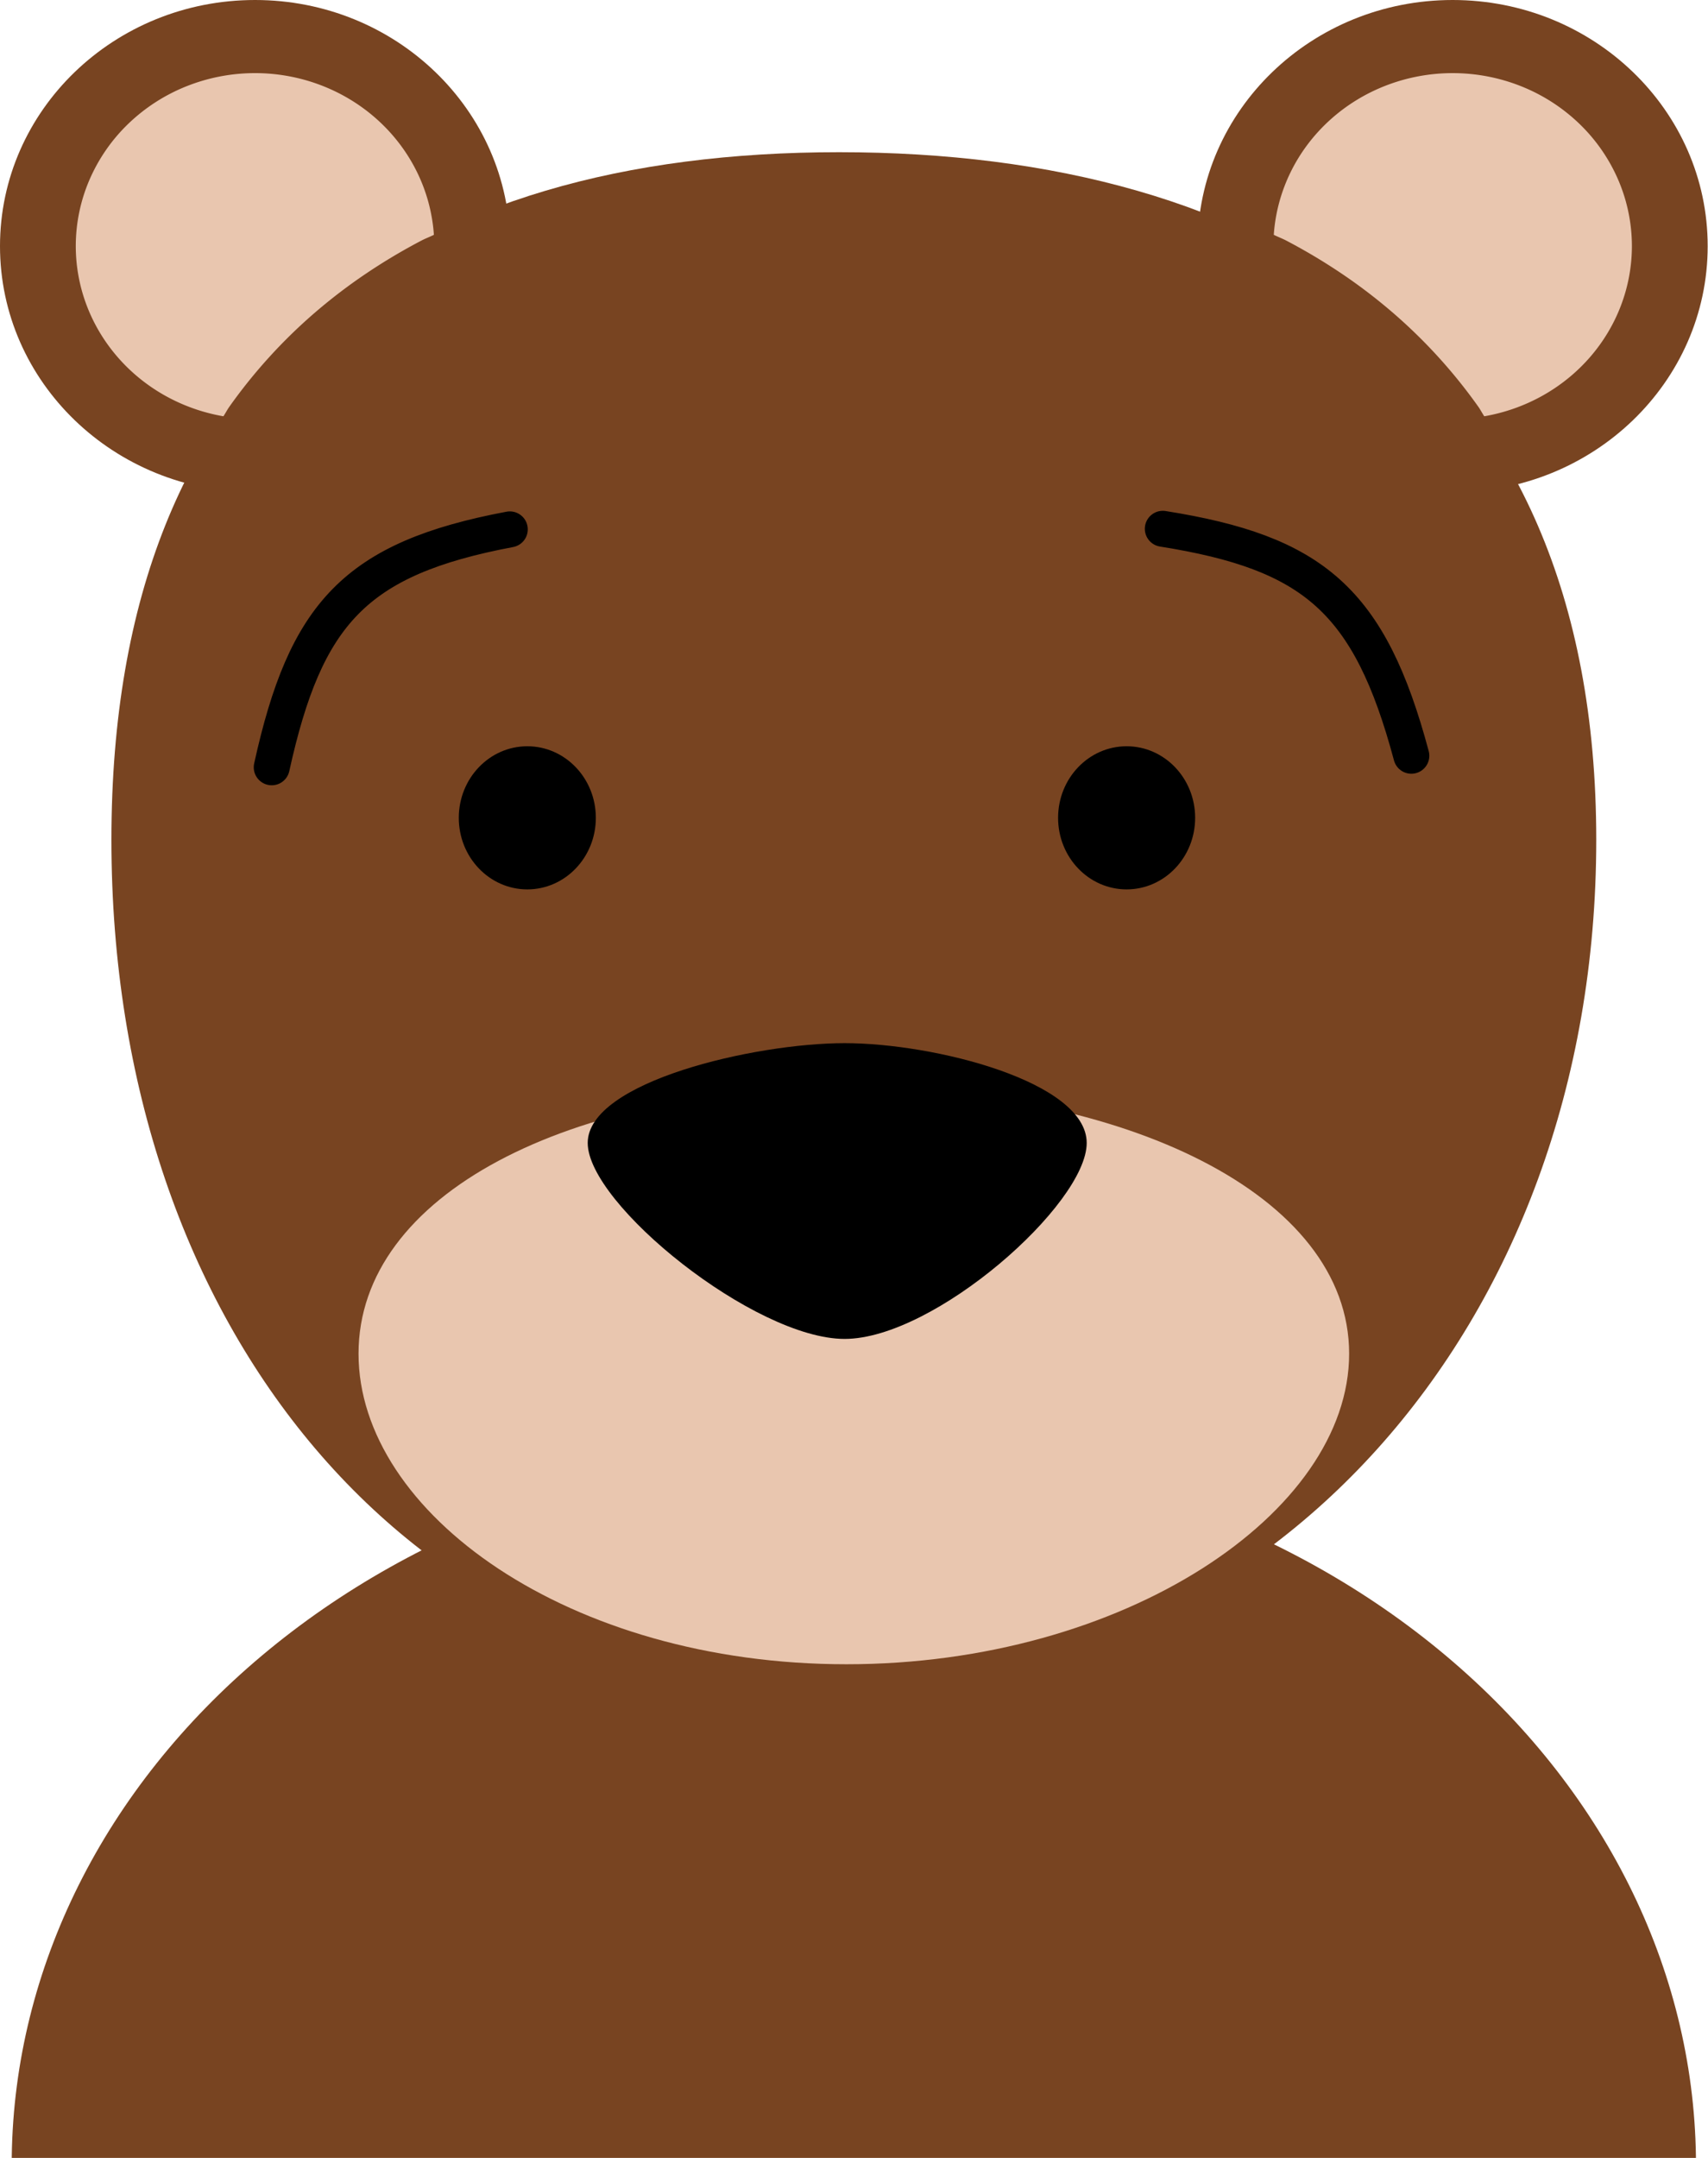 <svg xmlns="http://www.w3.org/2000/svg" fill="none" class="shocked-bear" viewBox="0 0 285 360"><g clip-path="url(#clip0)"><path fill="#784421" d="M282.984 359.737c-.444-31.431-15.443-61.447-41.746-83.544-26.303-22.096-61.792-34.494-98.776-34.505-36.98.016-72.463 12.415-98.762 34.512-26.299 22.096-41.294 52.109-41.738 83.537V463h281.022V359.737z"/><path fill="#784421" d="M266.354 140.103c0 81.748-55.205 141.849-126.348 141.849S18.591 221.851 18.591 140.103c0-81.747 50.272-114.711 121.415-114.711s126.348 32.964 126.348 114.711z"/><path fill="#E9C6AF" d="M225.119 225.834c0 26.569-37.554 51.808-83.88 51.808-46.325 0-81.413-25.239-81.413-51.808 0-26.57 35.088-44.407 81.413-44.407 46.326 0 83.88 17.837 83.88 44.407z"/><path fill="#000" d="M181.329 190.678c0 10.219-25.41 32.689-40.398 32.689-14.988 0-42.865-22.47-42.865-32.689 0-10.219 27.877-16.653 42.865-16.653 14.988 0 40.398 6.434 40.398 16.653z"/><path fill="#784421" d="M42.557 82.127c23.503 0 42.557-18.385 42.557-41.063C85.114 18.384 66.06 0 42.557 0 19.053 0 0 18.385 0 41.064c0 22.678 19.053 41.063 42.557 41.063z"/><path fill="#E9C6AF" d="M42.557 12.199a30.86 30.86 0 00-11.448 2.197 30.008 30.008 0 00-9.705 6.258 28.819 28.819 0 00-6.484 9.364 27.988 27.988 0 00-2.276 11.046c.006 6.767 2.477 13.317 6.98 18.505 4.502 5.188 10.751 8.684 17.654 9.878.341-.502.622-1.07.971-1.563A87.575 87.575 0 0152.62 52.09a90.915 90.915 0 018.457-6.447 97.74 97.74 0 019.249-5.512c.666-.35 1.397-.618 2.074-.954-.496-7.312-3.856-14.169-9.398-19.179-5.541-5.01-12.85-7.798-20.445-7.8z"/><path fill="#784421" d="M242.389 82.127c-23.504 0-42.557-18.385-42.557-41.063C199.832 18.384 218.885 0 242.389 0c23.503 0 42.557 18.385 42.557 41.064 0 22.678-19.054 41.063-42.557 41.063z"/><path fill="#E9C6AF" d="M242.389 12.199c3.928 0 7.818.747 11.448 2.197a30 30 0 019.704 6.258 28.81 28.81 0 016.484 9.364 27.976 27.976 0 012.277 11.046c-.007 6.767-2.477 13.317-6.98 18.505-4.503 5.188-10.751 8.684-17.654 9.878-.341-.502-.622-1.07-.971-1.563a87.65 87.65 0 00-14.372-15.793 90.869 90.869 0 00-8.456-6.447 97.662 97.662 0 00-9.249-5.512c-.666-.35-1.398-.618-2.074-.954.496-7.312 3.855-14.169 9.397-19.179 5.542-5.01 12.852-7.798 20.446-7.8z"/><path fill="#000" d="M87.989 148.375c6.315 0 11.434-5.345 11.434-11.939s-5.12-11.94-11.434-11.94c-6.316 0-11.435 5.346-11.435 11.94 0 6.594 5.12 11.939 11.435 11.939zM187.989 148.375c6.315 0 11.435-5.345 11.435-11.939s-5.12-11.94-11.435-11.94c-6.316 0-11.435 5.346-11.435 11.94 0 6.594 5.119 11.939 11.435 11.939z"/><path stroke="#000" stroke-linecap="round" stroke-linejoin="round" stroke-width="6" d="M85.066 88.313c-25.81 4.87-34.071 14.011-39.726 39.693M194.028 88.216c25.101 3.992 34.513 11.881 41.472 37.864" class="shocked-bear__brows"/></g></svg>